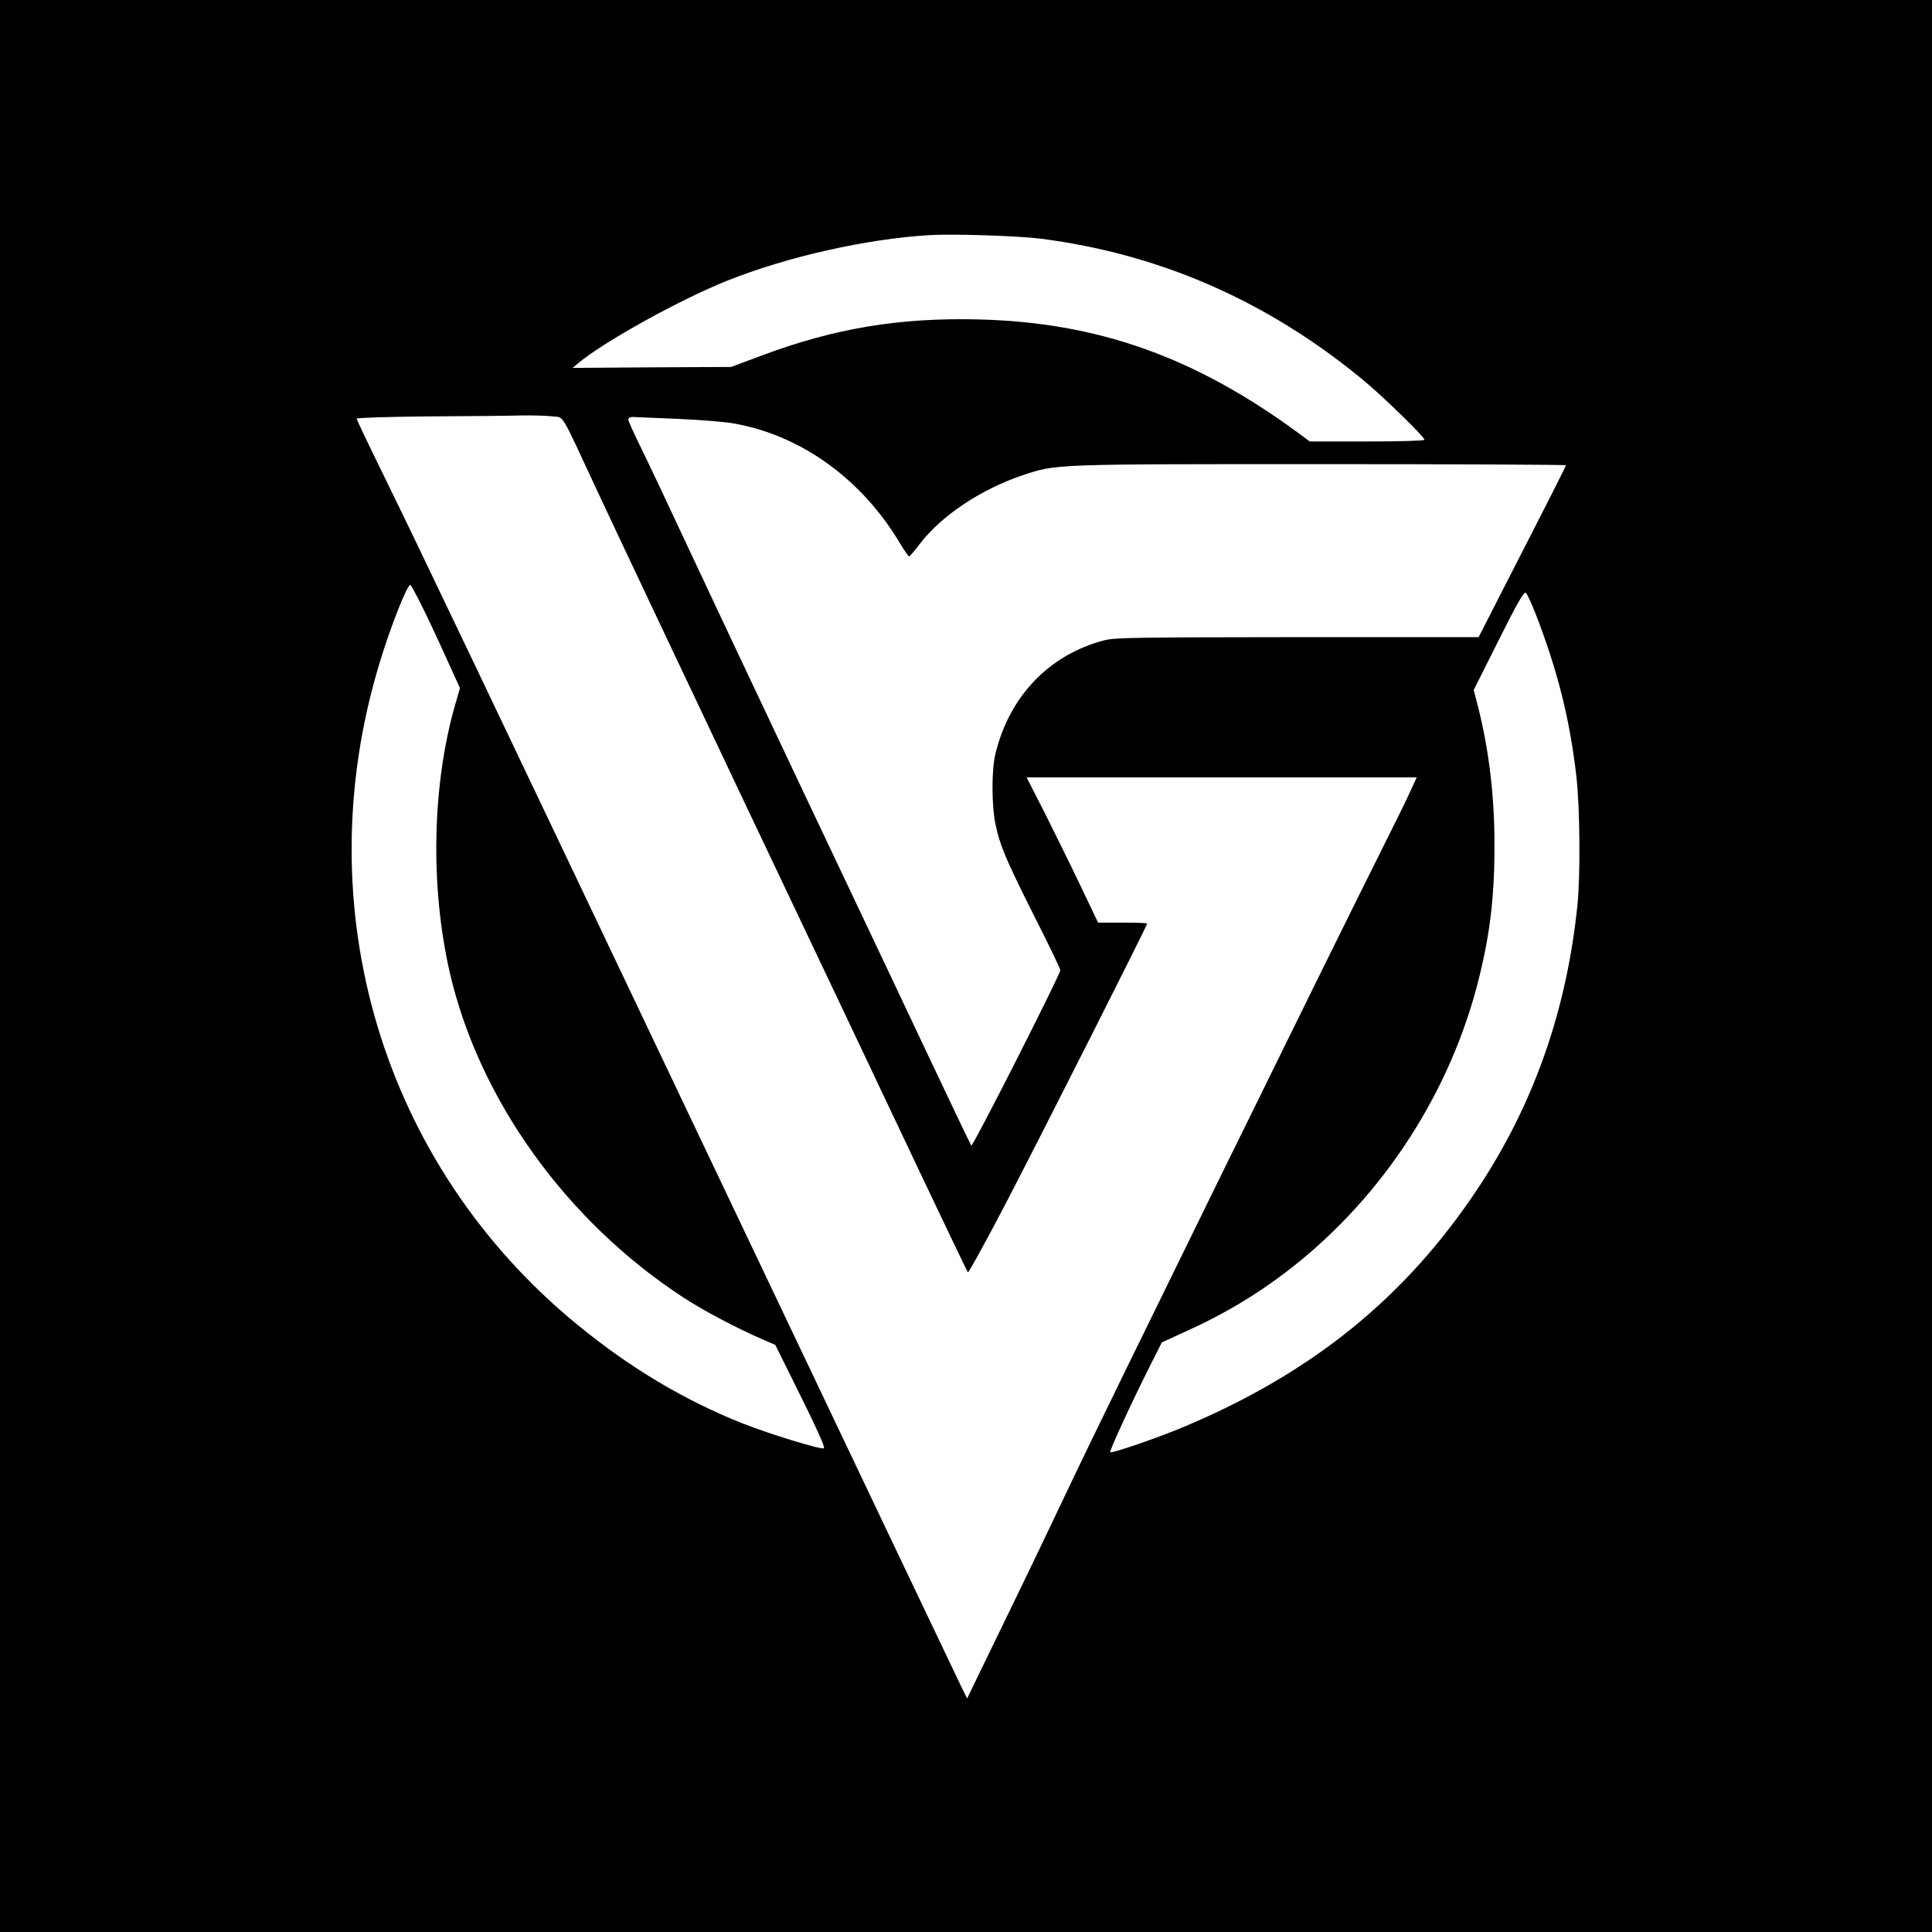 <?xml version="1.0" standalone="no"?>
<!DOCTYPE svg PUBLIC "-//W3C//DTD SVG 20010904//EN"
 "http://www.w3.org/TR/2001/REC-SVG-20010904/DTD/svg10.dtd">
<svg version="1.0" xmlns="http://www.w3.org/2000/svg"
 width="1024pt" height="1024pt" viewBox="0 0 1024 1024"
 preserveAspectRatio="xMidYMid meet">
<g transform="translate(0,1024) scale(0.1,-0.1)"
fill="#000000" stroke="none">
<path d="M0 5120 l0 -5120 5120 0 5120 0 0 5120 0 5120 -5120 0 -5120 0 0
-5120z m5515 3855 c627 -80 1194 -326 1700 -741 104 -84 335 -309 335 -325 0
-5 -129 -9 -304 -9 l-304 0 -59 44 c-551 405 -1066 588 -1700 603 -414 10
-759 -47 -1139 -189 l-169 -63 -420 -2 -420 -3 30 25 c134 113 537 336 786
436 320 128 740 223 1079 243 126 7 466 -4 585 -19z m-2587 -942 c63 -7 39 32
232 -383 75 -162 433 -918 794 -1680 362 -762 773 -1628 913 -1925 141 -297
259 -544 263 -548 4 -4 100 171 214 390 197 380 736 1446 736 1458 0 3 -59 5
-130 5 l-130 0 -92 193 c-50 105 -136 279 -189 385 l-98 192 1034 0 1034 0
-33 -72 c-18 -40 -77 -161 -131 -268 -298 -594 -1503 -3050 -1652 -3365 -96
-203 -263 -552 -371 -773 l-196 -404 -27 54 c-15 30 -531 1114 -1147 2409
-1473 3097 -1725 3624 -1908 3998 -85 173 -154 318 -154 322 0 5 170 10 378
12 207 1 429 3 492 5 63 1 139 -1 168 -5z m662 -13 c118 -5 255 -16 303 -25
356 -64 676 -296 878 -636 23 -38 44 -69 48 -68 3 0 29 30 56 66 115 150 323
289 545 364 179 60 160 59 1583 59 713 0 1297 -3 1297 -6 0 -4 -104 -210 -232
-459 l-231 -452 -961 0 c-864 -1 -967 -2 -1024 -17 -294 -77 -505 -300 -577
-606 -20 -86 -19 -270 1 -367 24 -115 52 -182 204 -485 77 -152 140 -283 140
-290 1 -21 -464 -938 -472 -930 -3 4 -103 212 -221 462 -118 250 -419 887
-670 1415 -250 528 -529 1120 -620 1315 -91 195 -197 420 -236 499 -39 79 -71
150 -71 157 0 8 10 14 23 14 12 -1 119 -5 237 -10z m-1359 -982 c29 -57 87
-180 129 -274 l78 -171 -24 -83 c-124 -427 -135 -967 -30 -1425 155 -672 617
-1316 1235 -1720 104 -69 287 -165 418 -222 l72 -31 89 -179 c128 -257 176
-362 169 -369 -10 -10 -285 74 -432 132 -307 122 -596 294 -875 523 -1034 847
-1441 2206 -1050 3501 58 193 147 420 165 420 3 0 28 -46 56 -102z m5908 -51
c116 -300 181 -556 216 -861 19 -164 22 -521 6 -681 -57 -559 -231 -1056 -528
-1504 -383 -577 -876 -977 -1559 -1264 -138 -58 -382 -142 -390 -134 -5 5 107
250 205 445 l69 137 118 54 c216 97 397 206 574 345 486 383 841 933 989 1532
60 241 83 443 82 714 0 266 -33 523 -96 759 l-14 54 132 263 c99 199 135 260
144 252 7 -5 30 -55 52 -111z"/>
</g>
</svg>
